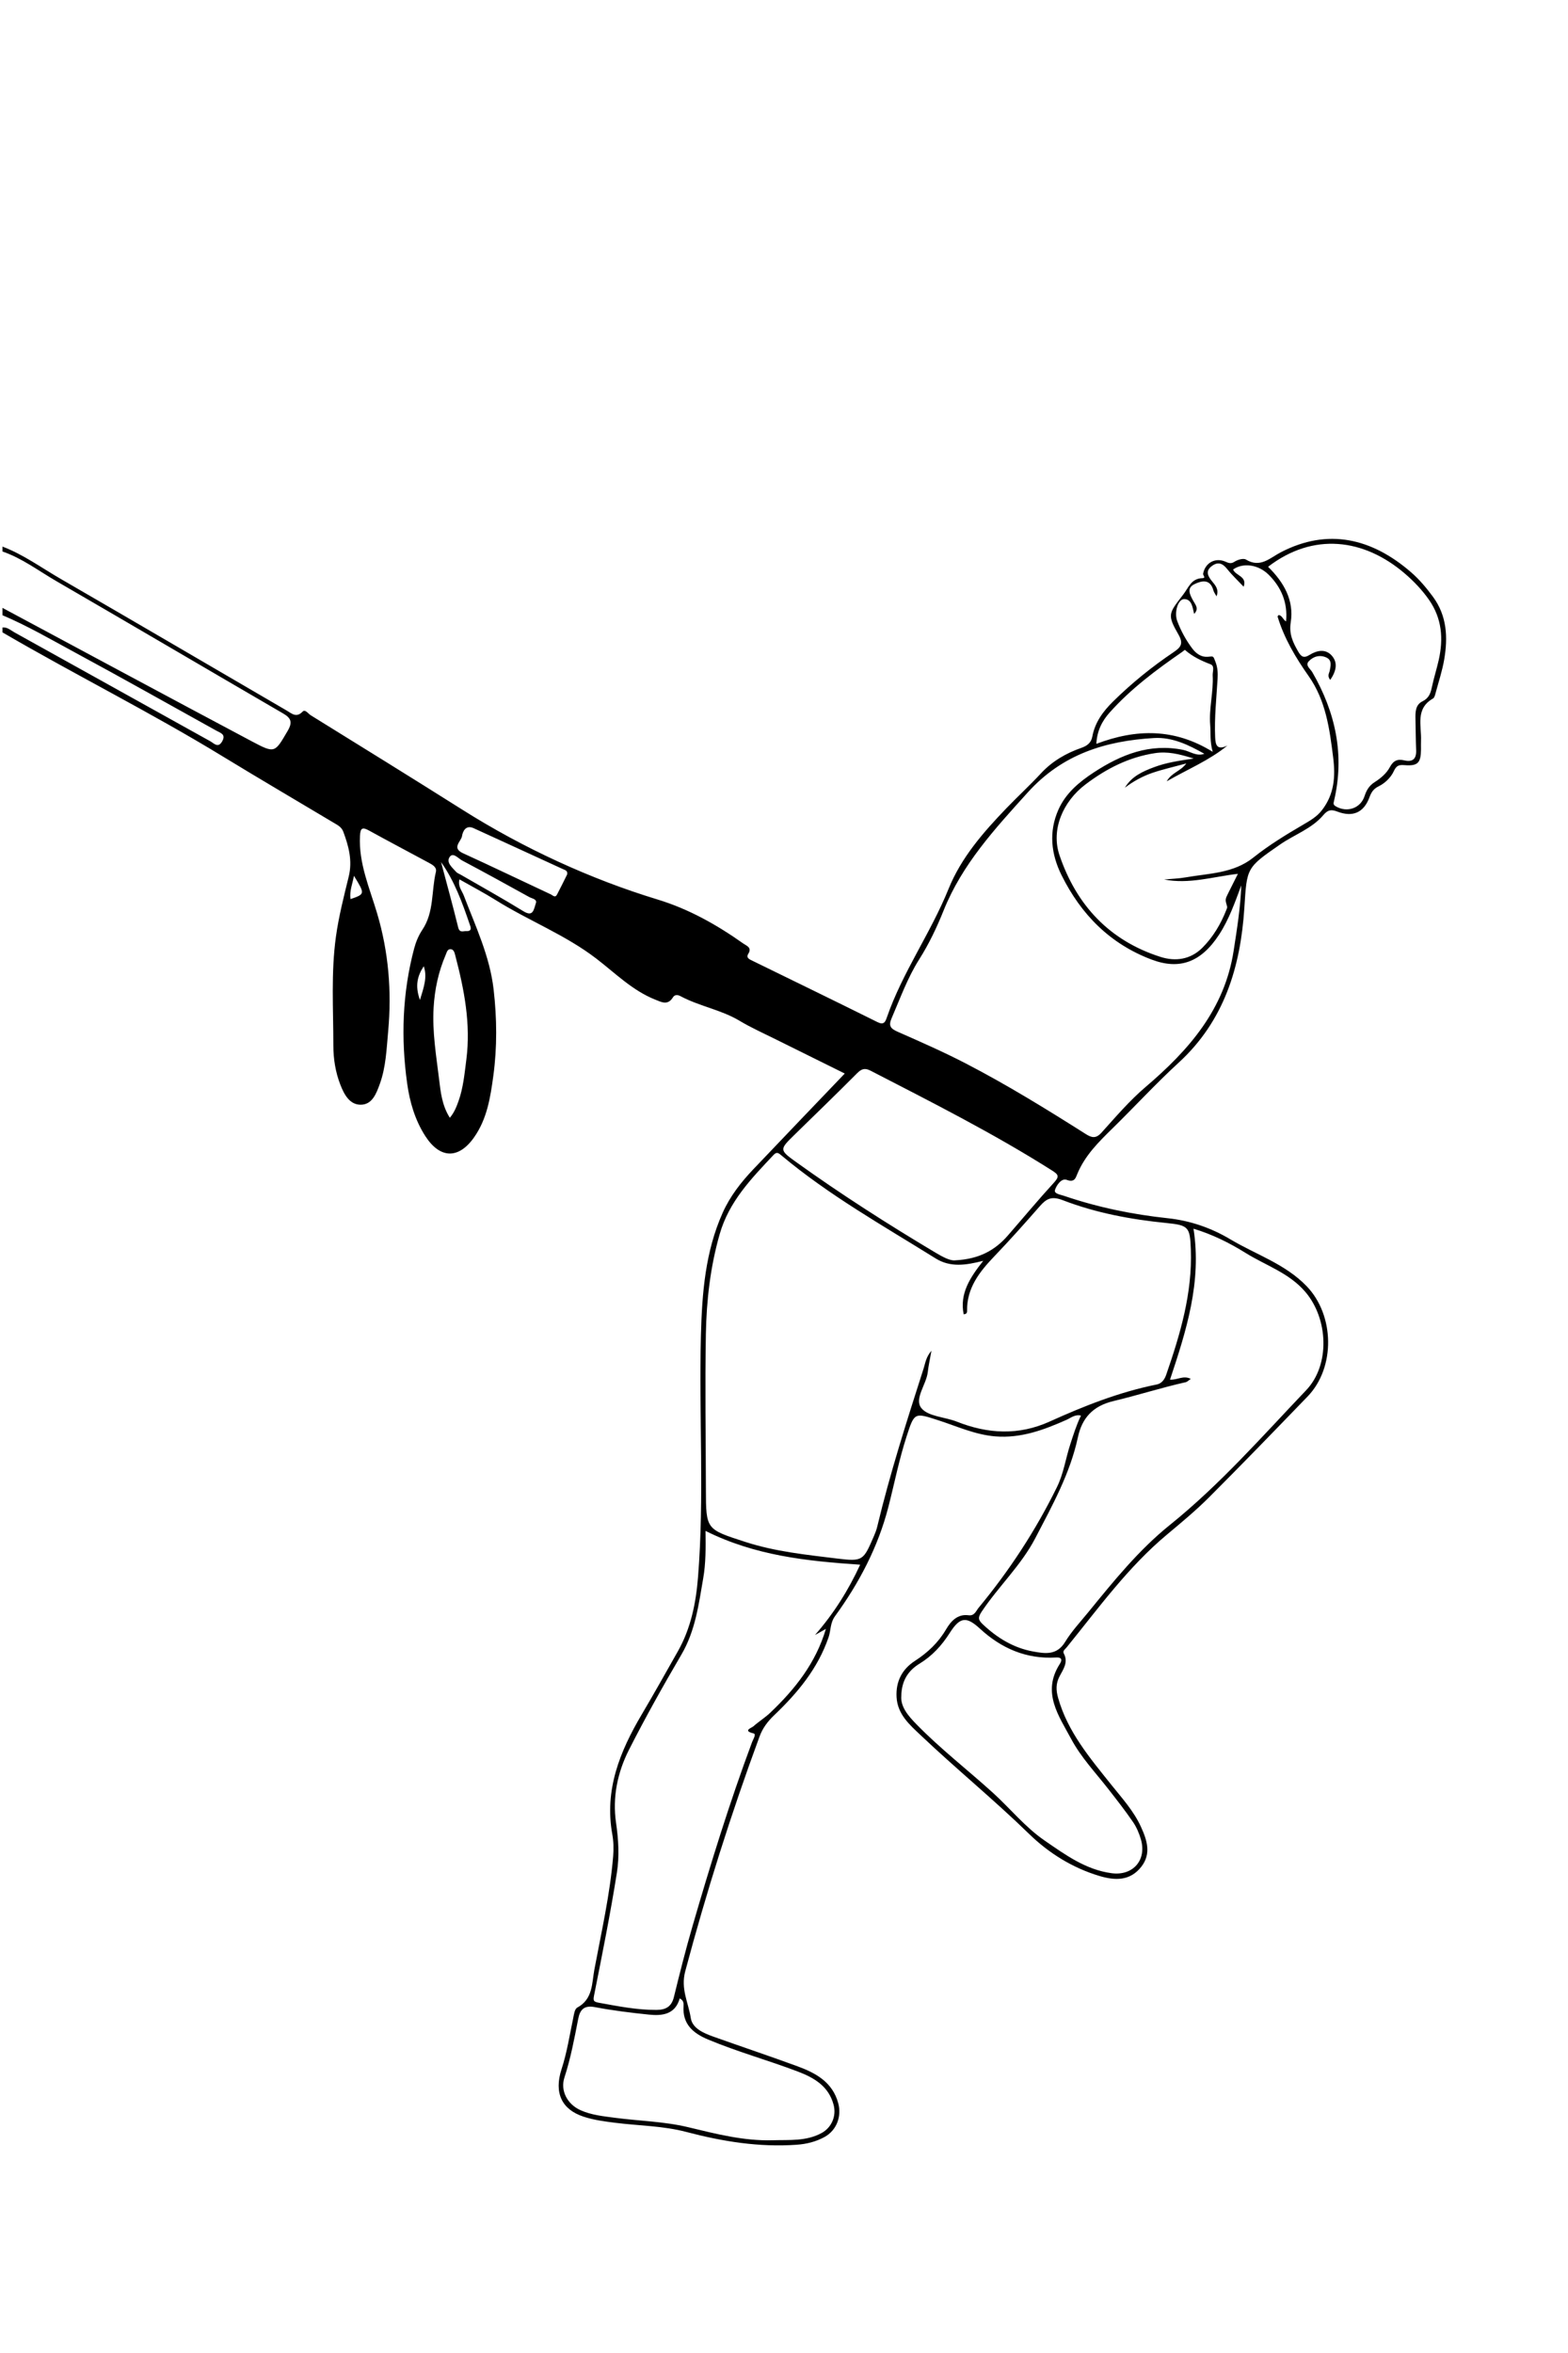 <?xml version="1.0" encoding="utf-8"?>
<!-- Generator: Adobe Illustrator 16.0.0, SVG Export Plug-In . SVG Version: 6.00 Build 0)  -->
<!DOCTYPE svg PUBLIC "-//W3C//DTD SVG 1.1//EN" "http://www.w3.org/Graphics/SVG/1.1/DTD/svg11.dtd">
<svg version="1.1" id="F3qONjyzTsXDbJzQ4u8MDsoMKFS8R9QNDwEXnk6qKXM_xA0_Image_1_"
	 xmlns="http://www.w3.org/2000/svg" xmlns:xlink="http://www.w3.org/1999/xlink" x="0px" y="0px" width="640px" height="960px"
	 viewBox="0 0 640 960" enable-background="new 0 0 640 960" xml:space="preserve">
<g>
	<path fill-rule="evenodd" clip-rule="evenodd" d="M1,223c8.522,3.223,15.858,8.607,23.662,13.119
		c30.857,17.84,61.604,35.872,92.407,53.808c2.004,1.167,3.883,3.078,6.437,0.414c1.053-1.099,2.285,0.837,3.319,1.477
		c20.637,12.78,41.294,25.529,61.82,38.485c25.047,15.81,52.37,28.361,79.802,36.704c12.708,3.865,24.184,10.329,34.988,17.979
		c1.288,0.911,3.597,1.564,1.982,4.169c-1.039,1.675,0.54,2.259,1.735,2.844c17.022,8.324,34.07,16.599,51.04,25.03
		c2.547,1.266,3.157-0.101,3.771-1.876c6.387-18.464,17.907-34.453,25.203-52.5c5.169-12.784,14.151-23.042,23.579-32.864
		c4.613-4.807,9.548-9.311,14.067-14.2c4.637-5.017,10.304-8.29,16.605-10.485c2.457-0.856,3.979-2.168,4.427-4.589
		c1.077-5.82,4.396-10.289,8.459-14.296c7.587-7.482,15.849-14.17,24.679-20.112c2.986-2.009,4.167-3.488,2.031-7.195
		c-4.718-8.188-3.999-8.633,1.898-16.291c2.311-3,3.293-6.619,7.92-6.738c1.507-0.039,0.119-1.183,0.234-1.802
		c0.801-4.307,4.678-6.585,8.721-5.086c1.331,0.494,2.402,1.301,4.057,0.204c1.268-0.84,3.657-1.54,4.701-0.906
		c5.902,3.577,9.779-0.672,14.323-3.018c19.159-9.893,37.007-5.699,53.036,8.164c3.4,2.941,6.286,6.39,8.962,10.011
		c5.744,7.771,6.144,16.565,4.613,25.574c-0.792,4.661-2.303,9.202-3.537,13.785c-0.208,0.775-0.458,1.843-1.033,2.17
		c-7.337,4.174-4.646,11.135-4.902,17.268c-0.049,1.165,0,2.333-0.008,3.5c-0.041,5.521-1.301,6.838-6.695,6.425
		c-2.247-0.172-3.323,0.063-4.441,2.525c-1.127,2.481-3.597,4.872-6.073,6.07c-2.308,1.116-3.095,2.566-3.865,4.622
		c-2.29,6.112-6.738,8.137-13.052,5.737c-2.482-0.943-3.872-0.786-5.738,1.425c-4.683,5.544-11.714,7.905-17.55,11.928
		c-13.989,9.643-13.625,9.536-14.69,26.012c-1.555,24.031-8.227,46.036-26.811,63.07c-9.303,8.525-17.863,17.855-26.885,26.694
		c-5.691,5.576-11.333,11.104-14.473,18.672c-0.645,1.554-1.118,3.668-4.322,2.446c-2.141-0.816-4.206,2.216-4.809,4.146
		c-0.476,1.521,2.282,1.889,3.712,2.376c13.751,4.684,27.89,7.594,42.331,9.131c9.134,0.973,17.708,3.929,25.546,8.604
		c10.445,6.229,22.349,10.018,31.115,19.095c11.458,11.863,11.846,33.201,0.396,45.051c-13.309,13.773-26.623,27.545-40.167,41.084
		c-5.394,5.393-11.299,10.296-17.164,15.19c-15.961,13.319-28.028,30.077-40.988,46.052c-0.609,0.751-1.754,1.427-1.166,2.516
		c1.928,3.57-0.243,6.464-1.703,9.237c-1.606,3.055-1.513,5.734-0.595,8.962c3.916,13.781,12.896,24.361,21.559,35.201
		c4.415,5.525,9.257,10.79,12.236,17.329c2.456,5.392,4.292,10.967,0.116,16.289c-4.57,5.825-10.69,5.658-17.104,3.733
		c-11.01-3.304-20.673-9.349-28.685-17.152c-14.315-13.943-29.797-26.551-44.266-40.279c-4.461-4.232-9.414-8.466-9.817-15.498
		c-0.369-6.432,2.257-11.407,7.454-14.786c5.246-3.411,9.547-7.43,12.759-12.9c1.879-3.2,4.585-6.357,9.164-5.742
		c2.442,0.328,3.044-1.769,4.1-3.046c12.563-15.182,23.3-31.547,31.992-49.265c2.727-5.558,3.53-11.626,5.418-17.398
		c1.273-3.893,2.463-7.792,4.377-11.756c-2.442-0.598-4.138,0.948-5.89,1.726c-9.272,4.119-18.631,7.601-29.073,6.756
		c-8.165-0.661-15.529-4.066-23.15-6.534c-9.891-3.202-9.85-3.4-13.119,6.718c-3.033,9.386-4.927,19.066-7.379,28.601
		c-4.188,16.281-11.911,31.005-21.749,44.521c-2.069,2.843-1.688,5.799-2.647,8.609c-4.364,12.777-12.639,22.719-22.133,31.767
		c-2.737,2.607-4.782,5.312-6.062,8.788c-11.587,31.44-21.674,63.333-30.317,95.727c-1.942,7.281,1.296,12.845,2.25,19.107
		c0.64,4.199,5.195,6.155,9.141,7.564c11.47,4.097,23.03,7.942,34.46,12.145c7.426,2.73,14.204,6.409,16.561,14.931
		c1.521,5.504-0.623,11.194-5.59,13.913c-3.499,1.915-7.292,2.859-11.309,3.146c-15.375,1.098-30.312-1.329-45.106-5.228
		c-9.467-2.495-19.286-2.509-28.935-3.72c-4.433-0.557-8.86-1.137-13.057-2.53c-8.775-2.912-12.078-9.608-8.897-19.383
		c2.21-6.79,3.267-13.75,4.72-20.657c0.35-1.659,0.556-3.831,1.739-4.471c6.371-3.443,5.892-9.934,6.928-15.472
		c2.875-15.368,6.389-30.64,7.669-46.287c0.25-3.046,0.159-6.065-0.358-8.94c-3.256-18.12,3.093-33.76,12.017-48.854
		c5.038-8.521,9.872-17.162,14.752-25.775c5.308-9.365,7.387-19.732,8.226-30.22c2.632-32.917,0.316-65.918,1.191-98.865
		c0.452-16.992,1.753-33.97,8.888-49.867c3.039-6.771,7.506-12.466,12.542-17.766c12.379-13.025,24.825-25.986,37.276-39.007
		c-8.658-4.285-18.497-9.134-28.315-14.021c-4.907-2.443-9.937-4.692-14.628-7.502c-7.567-4.53-16.387-5.908-24.084-10.031
		c-1.166-0.625-2.386-0.699-3.1,0.459c-2.112,3.426-4.672,1.973-7.309,0.915c-9.27-3.718-16.234-10.769-23.95-16.688
		c-12.676-9.725-27.614-15.475-41.042-23.86c-4.734-2.957-9.691-5.555-14.844-8.486c-0.736,2.787,1.029,4.648,1.764,6.574
		c4.791,12.557,10.627,24.755,12.182,38.345c1.345,11.753,1.471,23.489-0.118,35.23c-1.197,8.842-2.558,17.608-7.897,25.157
		c-6.32,8.937-13.91,8.693-19.89-0.605c-4.203-6.536-6.335-13.93-7.375-21.367c-2.588-18.499-1.987-36.988,2.849-55.157
		c0.707-2.656,1.822-5.343,3.345-7.615c4.838-7.219,3.64-15.765,5.527-23.617c0.45-1.872-1.352-2.887-2.814-3.678
		c-8.13-4.396-16.319-8.686-24.41-13.154c-2.761-1.525-3.595-1.155-3.764,2.146c-0.573,11.208,3.925,21.256,6.995,31.6
		c4.685,15.784,6.003,31.806,4.509,48.136c-0.66,7.219-0.894,14.485-3.393,21.423c-1.445,4.013-3.136,8.51-7.828,8.521
		c-4.504,0.01-6.74-4.166-8.293-8.156c-2.002-5.144-2.857-10.561-2.857-15.997c0.001-14.808-0.988-29.679,1.049-44.398
		c1.145-8.272,3.246-16.431,5.231-24.563c1.572-6.442-0.014-12.31-2.206-18.229c-0.728-1.964-2.287-2.712-3.841-3.642
		c-15.136-9.044-30.379-17.967-45.403-27.132C61.495,290.657,30.705,275.313,1,258c0-0.667,0-1.333,0-2
		c2.007-0.195,3.42,1.186,4.961,2.039c26.646,14.77,53.249,29.616,79.889,44.396c1.503,0.834,3.198,2.999,4.869-0.034
		c1.56-2.833-0.706-3.35-2.381-4.277c-19.262-10.676-38.442-21.501-57.82-31.962C20.79,260.911,11.213,255.324,1,251c0-1,0-2,0-3
		c33.978,18.199,67.917,36.471,101.958,54.551c9.31,4.944,9.231,4.552,14.428-4.313c2.13-3.634,1.435-5.26-1.941-7.221
		c-30.863-17.933-61.616-36.054-92.5-53.95C15.729,232.885,9.012,227.748,1,225C1,224.333,1,223.667,1,223z M401.32,514.398
		c-7.132,1.822-13.43,2.765-19.444-0.982c-21.416-13.344-43.476-25.721-62.919-42.009c-1.18-0.988-1.902-1.604-3.219-0.204
		c-9.059,9.634-18.198,18.979-22.022,32.414c-3.801,13.353-5.353,26.912-5.604,40.603c-0.386,21.146-0.031,42.306,0.01,63.461
		c0.032,16.461,0.109,16.224,16.133,21.42c12.177,3.948,24.786,5.219,37.323,6.759c10.734,1.318,10.807,0.808,15.152-9.21
		c0.52-1.197,0.999-2.436,1.302-3.702c5.233-21.854,12.095-43.23,18.948-64.609c0.71-2.211,0.949-4.622,3.204-7.254
		c-0.619,3.521-1.209,6.069-1.492,8.651c-0.563,5.143-5.646,10.956-2.642,14.737c2.762,3.477,9.576,3.602,14.472,5.541
		c12.675,5.022,25.257,5.695,37.907-0.032c14.095-6.382,28.438-12.047,43.689-15.119c2-0.403,3.188-1.965,3.886-3.983
		c5.733-16.57,10.704-33.248,10.052-51.11c-0.334-9.144-0.896-9.893-9.999-10.799c-14.439-1.437-28.717-4.092-42.244-9.297
		c-4.729-1.819-6.773-0.56-9.492,2.548c-6.014,6.872-12.103,13.689-18.418,20.282c-6.093,6.36-11.354,12.985-11.185,22.411
		c0.013,0.684-0.297,1.279-1.393,1.286C391.669,527.775,395.825,521.367,401.32,514.398z M491.569,307.54
		c-6.413-3.632-13.118-6.861-20.496-6.433c-19.78,1.151-37.429,6.548-51.579,22.197c-13.397,14.815-26.764,29.286-34.334,48.137
		c-2.773,6.905-5.966,13.644-9.964,19.953c-4.779,7.542-7.758,15.911-11.276,24.043c-1.337,3.089-0.428,4.229,2.41,5.479
		c9.329,4.115,18.689,8.214,27.738,12.896c16.867,8.729,33.039,18.691,49.078,28.852c2.491,1.578,4.179,1.952,6.459-0.573
		c5.777-6.398,11.429-13.035,17.963-18.6c17.616-15.003,32.269-31.64,35.965-55.618c1.363-8.847,2.797-17.656,3.112-26.65
		c-2.588,6.952-5.005,13.9-9.065,20.117c-7.321,11.209-16.046,14.474-27.478,10.18c-17.01-6.391-28.862-18.429-36.807-34.425
		c-4.266-8.59-5.322-17.655-1.293-26.748c3.004-6.78,8.53-11.344,14.521-15.259c11.041-7.215,22.772-11.923,36.414-9.133
		C485.794,306.54,488.339,308.707,491.569,307.54z M475.152,358.815c2.928-0.271,5.89-0.346,8.776-0.852
		c9.492-1.664,19.505-1.591,27.608-8.062c6.343-5.064,13.244-9.275,20.24-13.368c2.812-1.645,5.682-3.245,7.807-6.004
		c5.007-6.5,5.551-13.564,4.567-21.484c-1.454-11.705-3.01-23.258-9.985-33.17c-5.322-7.563-10.003-15.402-12.699-24.306
		c-0.047-0.155,0.276-0.423,0.429-0.638c1.43,0.137,1.646,1.747,3.029,2.609c0.749-7.732-1.999-13.94-7.017-18.977
		c-4.389-4.407-10.688-5.019-14.604-2.212c1,2.565,5.855,2.739,4.307,7.024c-2.32-2.464-4.745-4.733-6.796-7.302
		c-1.925-2.412-3.854-2.94-6.311-1.043c-2.629,2.031-1.396,4.127,0.119,6.011c1.436,1.783,3.006,3.4,1.923,6.251
		c-0.532-0.979-1.075-1.646-1.279-2.405c-1.291-4.79-4.751-4.012-7.735-2.56c-3.322,1.615-1.843,4.313-0.54,6.723
		c0.889,1.643,2.536,3.257,0.405,5.411c-0.642-2.556-0.864-5.92-3.982-6.039c-2.588-0.1-4.251,5.429-2.907,8.973
		c1.529,4.033,3.573,7.814,6.193,11.263c1.593,2.096,3.733,3.539,6.325,3.303c2.383-0.217,2.112-0.463,3.111,2.144
		c0.871,2.275,0.975,4.53,0.838,6.827c-0.472,7.941-1.344,15.859-0.993,23.839c0.138,3.147,0.694,5.463,5.03,3.401
		c-7.566,6.142-16.087,9.581-24.802,14.601c2.051-3.607,5.54-4,8.008-7.295c-5.231,1.423-9.548,2.386-13.714,3.791
		c-4.088,1.378-7.881,3.468-11.367,6.108c2.778-4.65,7.314-6.674,12.107-8.446c4.71-1.742,9.619-2.53,15.98-3.446
		c-6.071-1.931-10.769-2.972-15.797-2.209c-10.692,1.623-19.894,6.336-28.444,12.823c-9.091,6.896-14.087,18.35-10.544,28.804
		c6.918,20.409,20.401,34.879,41.267,41.512c6.073,1.931,12.246,1.094,17.084-3.763c4.37-4.387,7.479-9.639,9.746-15.389
		c0.176-0.447,0.45-0.996,0.333-1.396c-0.843-2.873-0.868-2.863,0.539-5.656c1.244-2.471,2.479-4.945,3.862-7.704
		C494.964,357.726,485.261,360.832,475.152,358.815z M486.03,562.582c-0.978,0.659-1.455,1.206-2.026,1.334
		c-9.931,2.225-19.638,5.35-29.51,7.699c-8.404,2.002-12.841,6.889-14.524,14.727c-3.188,14.847-10.472,27.892-17.368,41.157
		c-5.79,11.138-15.017,19.709-21.91,30.024c-1.636,2.447-1.415,3.416,0.447,5.176c5.886,5.56,12.57,9.654,20.582,11.101
		c4.824,0.871,9.637,1.642,13.001-3.875c2.652-4.351,6.211-8.159,9.456-12.136c10.299-12.621,20.557-25.355,33.302-35.61
		c20.438-16.444,37.656-36.104,55.641-54.979c9.906-10.397,9.011-29.203-0.343-40.134c-6.647-7.77-16.134-10.75-24.342-15.862
		c-6.597-4.11-13.579-7.583-21.295-9.908c3.423,21.742-2.932,41.615-9.584,61.591C480.732,563.055,482.995,560.997,486.03,562.582z
		 M287.963,624.591c0.101,7.104,0.119,13.233-0.934,19.324c-1.85,10.693-3.207,21.411-8.887,31.11
		c-7.476,12.766-14.726,25.691-21.421,38.879c-4.685,9.229-6.801,19.37-5.277,29.763c1.001,6.829,1.4,13.706,0.35,20.353
		c-2.644,16.721-5.992,33.333-9.288,49.944c-0.446,2.248-0.353,2.726,1.956,3.142c7.806,1.409,15.567,2.979,23.559,2.917
		c3.716-0.029,6.077-1.308,7.04-5.243c2.378-9.722,4.836-19.435,7.629-29.044c7.333-25.23,15.086-50.33,24.276-74.963
		c0.43-1.153,1.835-3.262,0.618-3.555c-4.581-1.104-0.835-2.225-0.07-2.901c2.233-1.974,4.812-3.571,6.963-5.622
		c10.008-9.543,18.47-20.136,22.621-34.116c-1.805,1.012-3.128,1.754-4.451,2.495c7.678-8.772,13.614-18.252,18.447-28.698
		C329.208,636.919,308.154,634.667,287.963,624.591z M367.878,691.915c-0.367,4.418,2.813,8.126,6.176,11.571
		c9.763,10.005,20.847,18.552,31.187,27.925c7.123,6.457,13.171,14.056,21.196,19.56c8.441,5.79,16.713,11.854,27.258,13.276
		c8.709,1.175,14.439-5.34,11.981-13.793c-0.724-2.49-1.792-5.005-3.251-7.131c-3.174-4.623-6.646-9.048-10.098-13.474
		c-5.188-6.652-11.097-12.873-15.071-20.297c-5.079-9.487-12.131-19.021-4.717-30.633c0.712-1.116,1.439-2.853-1.546-2.677
		c-12.028,0.707-22.215-3.665-30.977-11.73c-5.563-5.122-8.168-4.884-12.353,1.69c-3.261,5.124-7.135,9.369-12.374,12.579
		C370.916,681.461,367.997,685.45,367.878,691.915z M389.938,514.197c9.728-0.509,16.177-4.09,21.397-10.084
		c6.293-7.227,12.424-14.6,18.896-21.661c2.32-2.531,1.711-3.294-0.877-4.933c-23.845-15.104-49.004-27.794-74.048-40.704
		c-2.39-1.231-3.741-0.688-5.559,1.143c-8.438,8.498-17.069,16.807-25.632,25.182c-5.982,5.853-6.032,6.044,0.848,10.979
		c18.379,13.181,37.421,25.352,56.842,36.931C384.787,512.825,387.884,514.499,389.938,514.197z M542.956,277.4
		c-1.358-1.703-0.411-2.675-0.203-3.767c0.365-1.913,0.998-4.227-1.287-5.332c-2.656-1.286-5.422-0.531-7.29,1.509
		c-1.542,1.685,0.626,3,1.445,4.415c9.497,16.397,13.292,33.782,8.879,52.522c-0.267,1.128-0.387,1.585,0.792,2.271
		c4.498,2.613,10.009,0.802,11.65-4.166c0.805-2.435,1.853-4.3,4.186-5.774c2.38-1.503,4.808-3.573,6.098-5.991
		c1.501-2.814,3.164-3.501,5.955-2.86c3.469,0.797,4.987-0.655,4.839-4.189c-0.173-4.159-0.185-8.324-0.276-12.487
		c-0.062-2.875-0.113-5.966,2.85-7.409c2.645-1.287,3.326-3.326,3.862-5.856c0.781-3.693,1.947-7.304,2.775-10.989
		c1.962-8.732,1.337-17.016-4.013-24.646c-2.804-3.999-6.134-7.485-9.77-10.607c-16.736-14.373-37.44-16.961-55.865-2.802
		c6.359,6.239,10.673,13.575,9.245,22.687c-0.751,4.791,0.905,8.169,3.043,11.897c1.271,2.216,2.344,2.801,4.657,1.363
		c3.002-1.864,6.539-2.586,9.093,0.344C546.175,270.463,545.357,273.88,542.956,277.4z M277.434,815.33
		c-1.839,6.555-7.074,7.18-12.583,6.61c-7.371-0.762-14.752-1.659-22.024-3.05c-4.385-0.838-6.081,0.997-6.812,4.73
		c-1.58,8.06-3.069,16.117-5.632,23.97c-1.769,5.421,1.197,10.953,6.603,13.367c4.406,1.968,9.176,2.437,13.911,3.066
		c9.979,1.328,20.107,1.485,29.955,3.845c11.379,2.726,22.727,5.683,34.581,5.33c6.745-0.201,13.607,0.483,19.9-2.938
		c4.138-2.25,6.118-6.962,4.913-11.522c-2.021-7.649-8.036-11.077-14.624-13.577c-12.105-4.594-24.623-8.041-36.592-13.047
		c-6.162-2.577-10.511-6.294-10.035-13.66C279.071,817.261,278.998,816.113,277.434,815.33z M494.986,306.739
		c-1.224-4.31-0.754-7.62-1.025-10.883c-0.567-6.824,1.382-13.499,1.009-20.288c-0.086-1.561,0.932-3.856-0.874-4.546
		c-3.811-1.456-7.381-3.151-10.448-5.866c-0.076-0.066-0.741,0.557-1.146,0.836c-10.633,7.341-20.975,15.062-29.616,24.749
		c-2.976,3.336-5.12,7.319-5.396,12.744C463.81,297.296,479.385,297.085,494.986,306.739z M183.607,456.045
		c1.818-2.18,2.694-4.431,3.527-6.759c1.961-5.481,2.461-11.196,3.202-16.916c1.884-14.558-0.843-28.572-4.499-42.502
		c-0.248-0.945-0.54-2.519-1.859-2.611c-1.385-0.098-1.624,1.303-2.084,2.374c-2.956,6.868-4.471,14.043-4.91,21.493
		c-0.579,9.826,1.054,19.503,2.231,29.168C179.848,445.488,180.393,450.995,183.607,456.045z M231.5,356.742
		c0.311-1.534-0.915-1.775-1.713-2.144c-12.142-5.596-24.311-11.132-36.462-16.706c-3.373-1.546-4.513,1.621-4.747,3.225
		c-0.313,2.147-4.393,4.805,0.389,6.987c12.019,5.487,23.92,11.23,35.895,16.816c0.715,0.333,1.705,1.544,2.476,0.088
		C228.799,362.246,230.155,359.427,231.5,356.742z M218.818,368.171c0.152-1.409-1.698-1.577-2.841-2.209
		c-9.082-5.023-18.175-10.029-27.346-14.886c-1.579-0.836-3.69-3.463-5.07-1.481c-1.604,2.3,1.066,4.377,2.659,6.169
		c0.419,0.471,1.119,0.693,1.693,1.025c8.564,4.958,17.228,9.754,25.65,14.942C217.666,374.259,217.806,371.233,218.818,368.171z
		 M180.022,351.721c2.349,8.869,4.792,17.716,6.985,26.623c0.592,2.405,2.003,1.478,3.374,1.537
		c2.587,0.112,1.624-1.908,1.348-2.716C188.705,368.315,185.547,359.508,180.022,351.721z M172.964,394.222
		c-2.578,3.889-3.668,7.963-1.554,13.75C173.04,402.65,174.475,398.62,172.964,394.222z M143.063,366.832
		c5.974-2.073,5.974-2.073,1.404-9.509C143.884,360.658,142.593,363.422,143.063,366.832z M196.008,431.812"/>
</g>
</svg>
